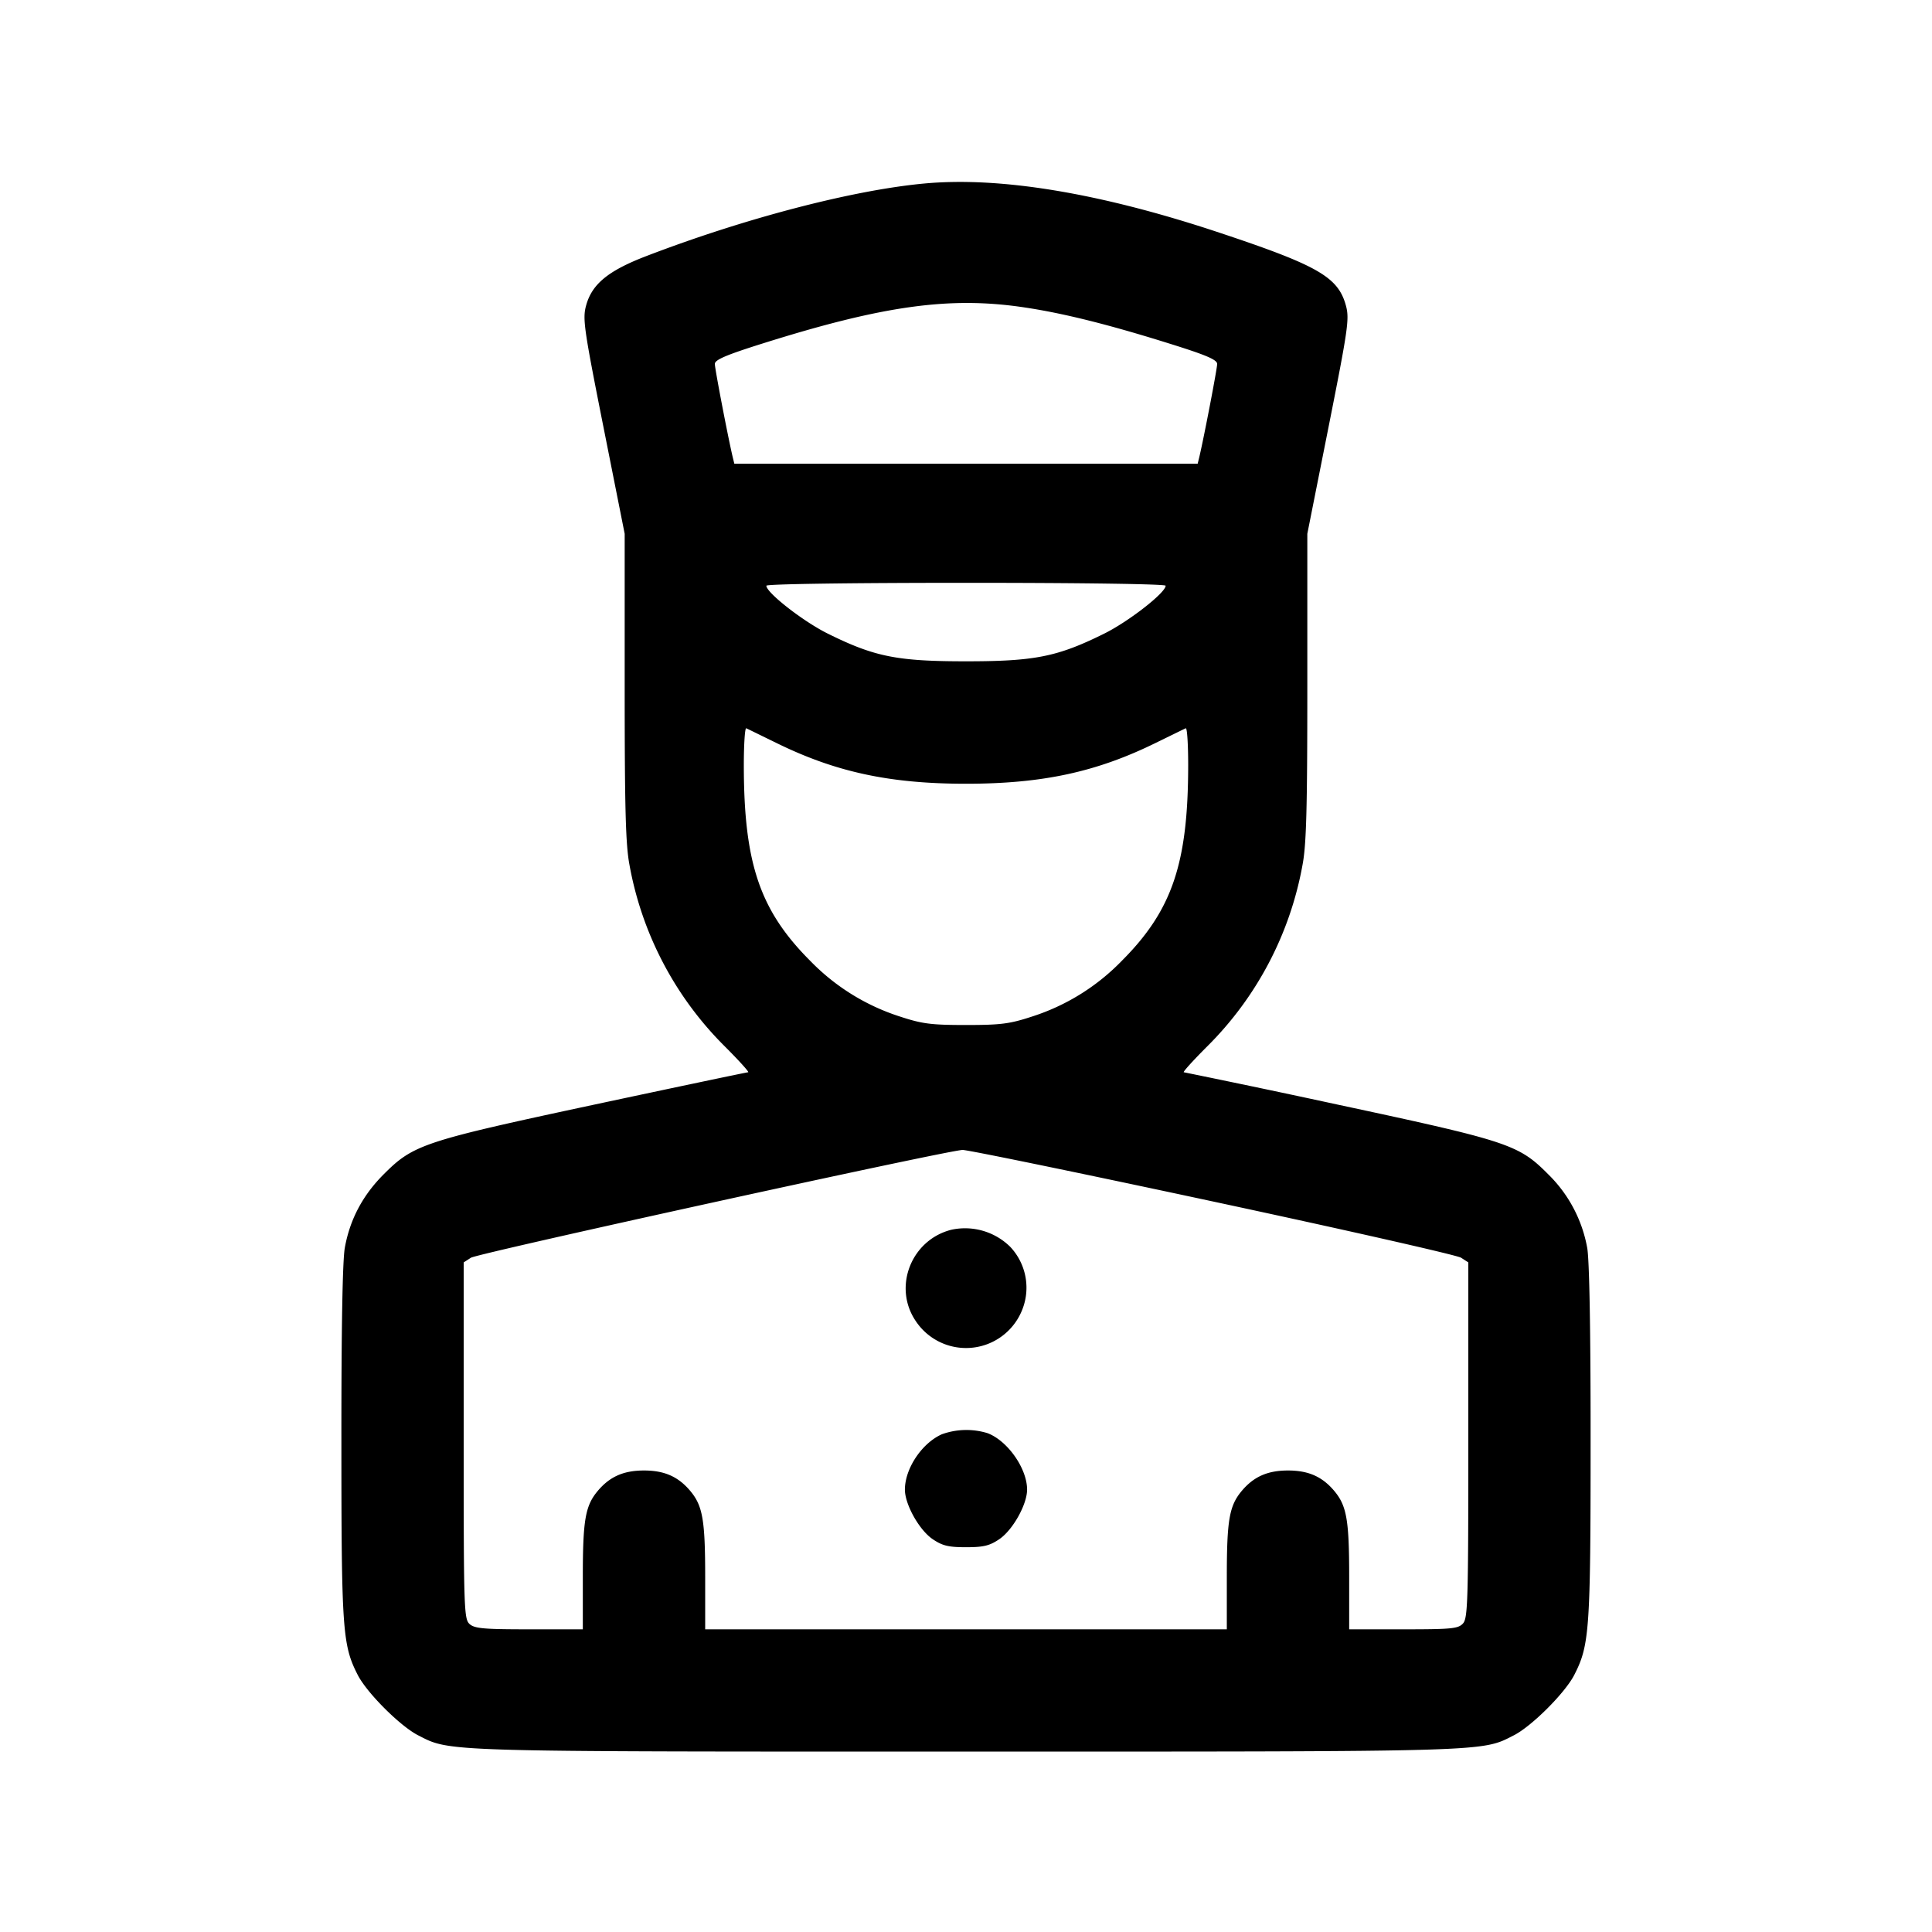 <svg xmlns="http://www.w3.org/2000/svg" viewBox="0 0 24 24"><path d="M11.478 2.28c-.896.084-2.233.434-3.454.903-.47.181-.672.347-.744.615-.044.164-.026.287.216 1.505l.264 1.328v1.901c0 1.521.012 1.963.06 2.214A4.24 4.24 0 0 0 9.005 13c.176.176.306.32.289.32-.016 0-.877.181-1.912.402-2.124.455-2.246.495-2.617.867-.259.26-.417.557-.481.908-.029.154-.044 1.009-.043 2.42 0 2.331.014 2.52.202 2.888.113.223.529.639.752.752.403.206.253.202 6.805.202s6.402.004 6.805-.202c.223-.113.639-.529.752-.752.188-.368.202-.557.202-2.888.001-1.388-.015-2.267-.042-2.415a1.7 1.7 0 0 0-.483-.913c-.369-.372-.491-.412-2.616-.867a162 162 0 0 0-1.912-.402c-.017 0 .113-.144.289-.32a4.24 4.24 0 0 0 1.185-2.254c.048-.251.06-.693.06-2.214V6.631l.264-1.328c.242-1.218.26-1.341.216-1.505-.097-.358-.346-.501-1.603-.918-1.462-.484-2.698-.688-3.639-.6m1.249 1.539c.489.073 1.05.214 1.803.45.455.142.59.2.59.252 0 .059-.16.892-.22 1.149l-.022.09H9.122L9.1 5.67c-.06-.257-.22-1.09-.22-1.149 0-.051.136-.11.59-.253 1.505-.474 2.334-.588 3.257-.449m1.753 3.457c0 .087-.462.447-.767.597-.578.286-.858.342-1.713.342s-1.135-.056-1.713-.342c-.305-.15-.767-.51-.767-.597 0-.021 1.038-.036 2.48-.036s2.48.015 2.48.036M9.64 9.227c.739.364 1.413.509 2.36.509s1.621-.145 2.36-.509c.187-.091.353-.173.37-.18s.03.199.03.46c-.001 1.218-.199 1.802-.824 2.428a2.7 2.7 0 0 1-1.116.693c-.277.091-.387.105-.82.105s-.543-.014-.82-.105a2.7 2.7 0 0 1-1.116-.693c-.625-.626-.823-1.21-.824-2.428 0-.261.014-.468.03-.46.017.007.183.089.37.18m5.417 5.696c1.652.354 3.044.669 3.093.701l.09.058v2.206c0 1.996-.006 2.213-.066 2.279-.059.065-.138.073-.74.073h-.674v-.65c0-.711-.031-.885-.186-1.07-.149-.177-.321-.253-.574-.253s-.425.076-.574.253c-.155.185-.186.359-.186 1.07v.65H8.76v-.65c0-.711-.031-.885-.186-1.07-.149-.177-.321-.253-.574-.253s-.425.076-.574.253c-.155.185-.186.359-.186 1.07v.65h-.667c-.564 0-.678-.01-.74-.066-.069-.063-.073-.186-.073-2.279v-2.213l.09-.058c.085-.055 5.899-1.33 6.107-1.339.054-.003 1.449.284 3.1.638m-3.237.353c-.5.125-.73.71-.446 1.132a.75.75 0 0 0 1.311-.106.74.74 0 0 0-.137-.815.8.8 0 0 0-.728-.211m-.12 2.541c-.248.111-.457.423-.459.685-.001.185.177.504.345.618.121.082.196.1.414.1s.293-.018.414-.1c.168-.114.346-.433.345-.618-.002-.263-.243-.605-.492-.699a.9.9 0 0 0-.567.014" fill-rule="evenodd"/></svg>